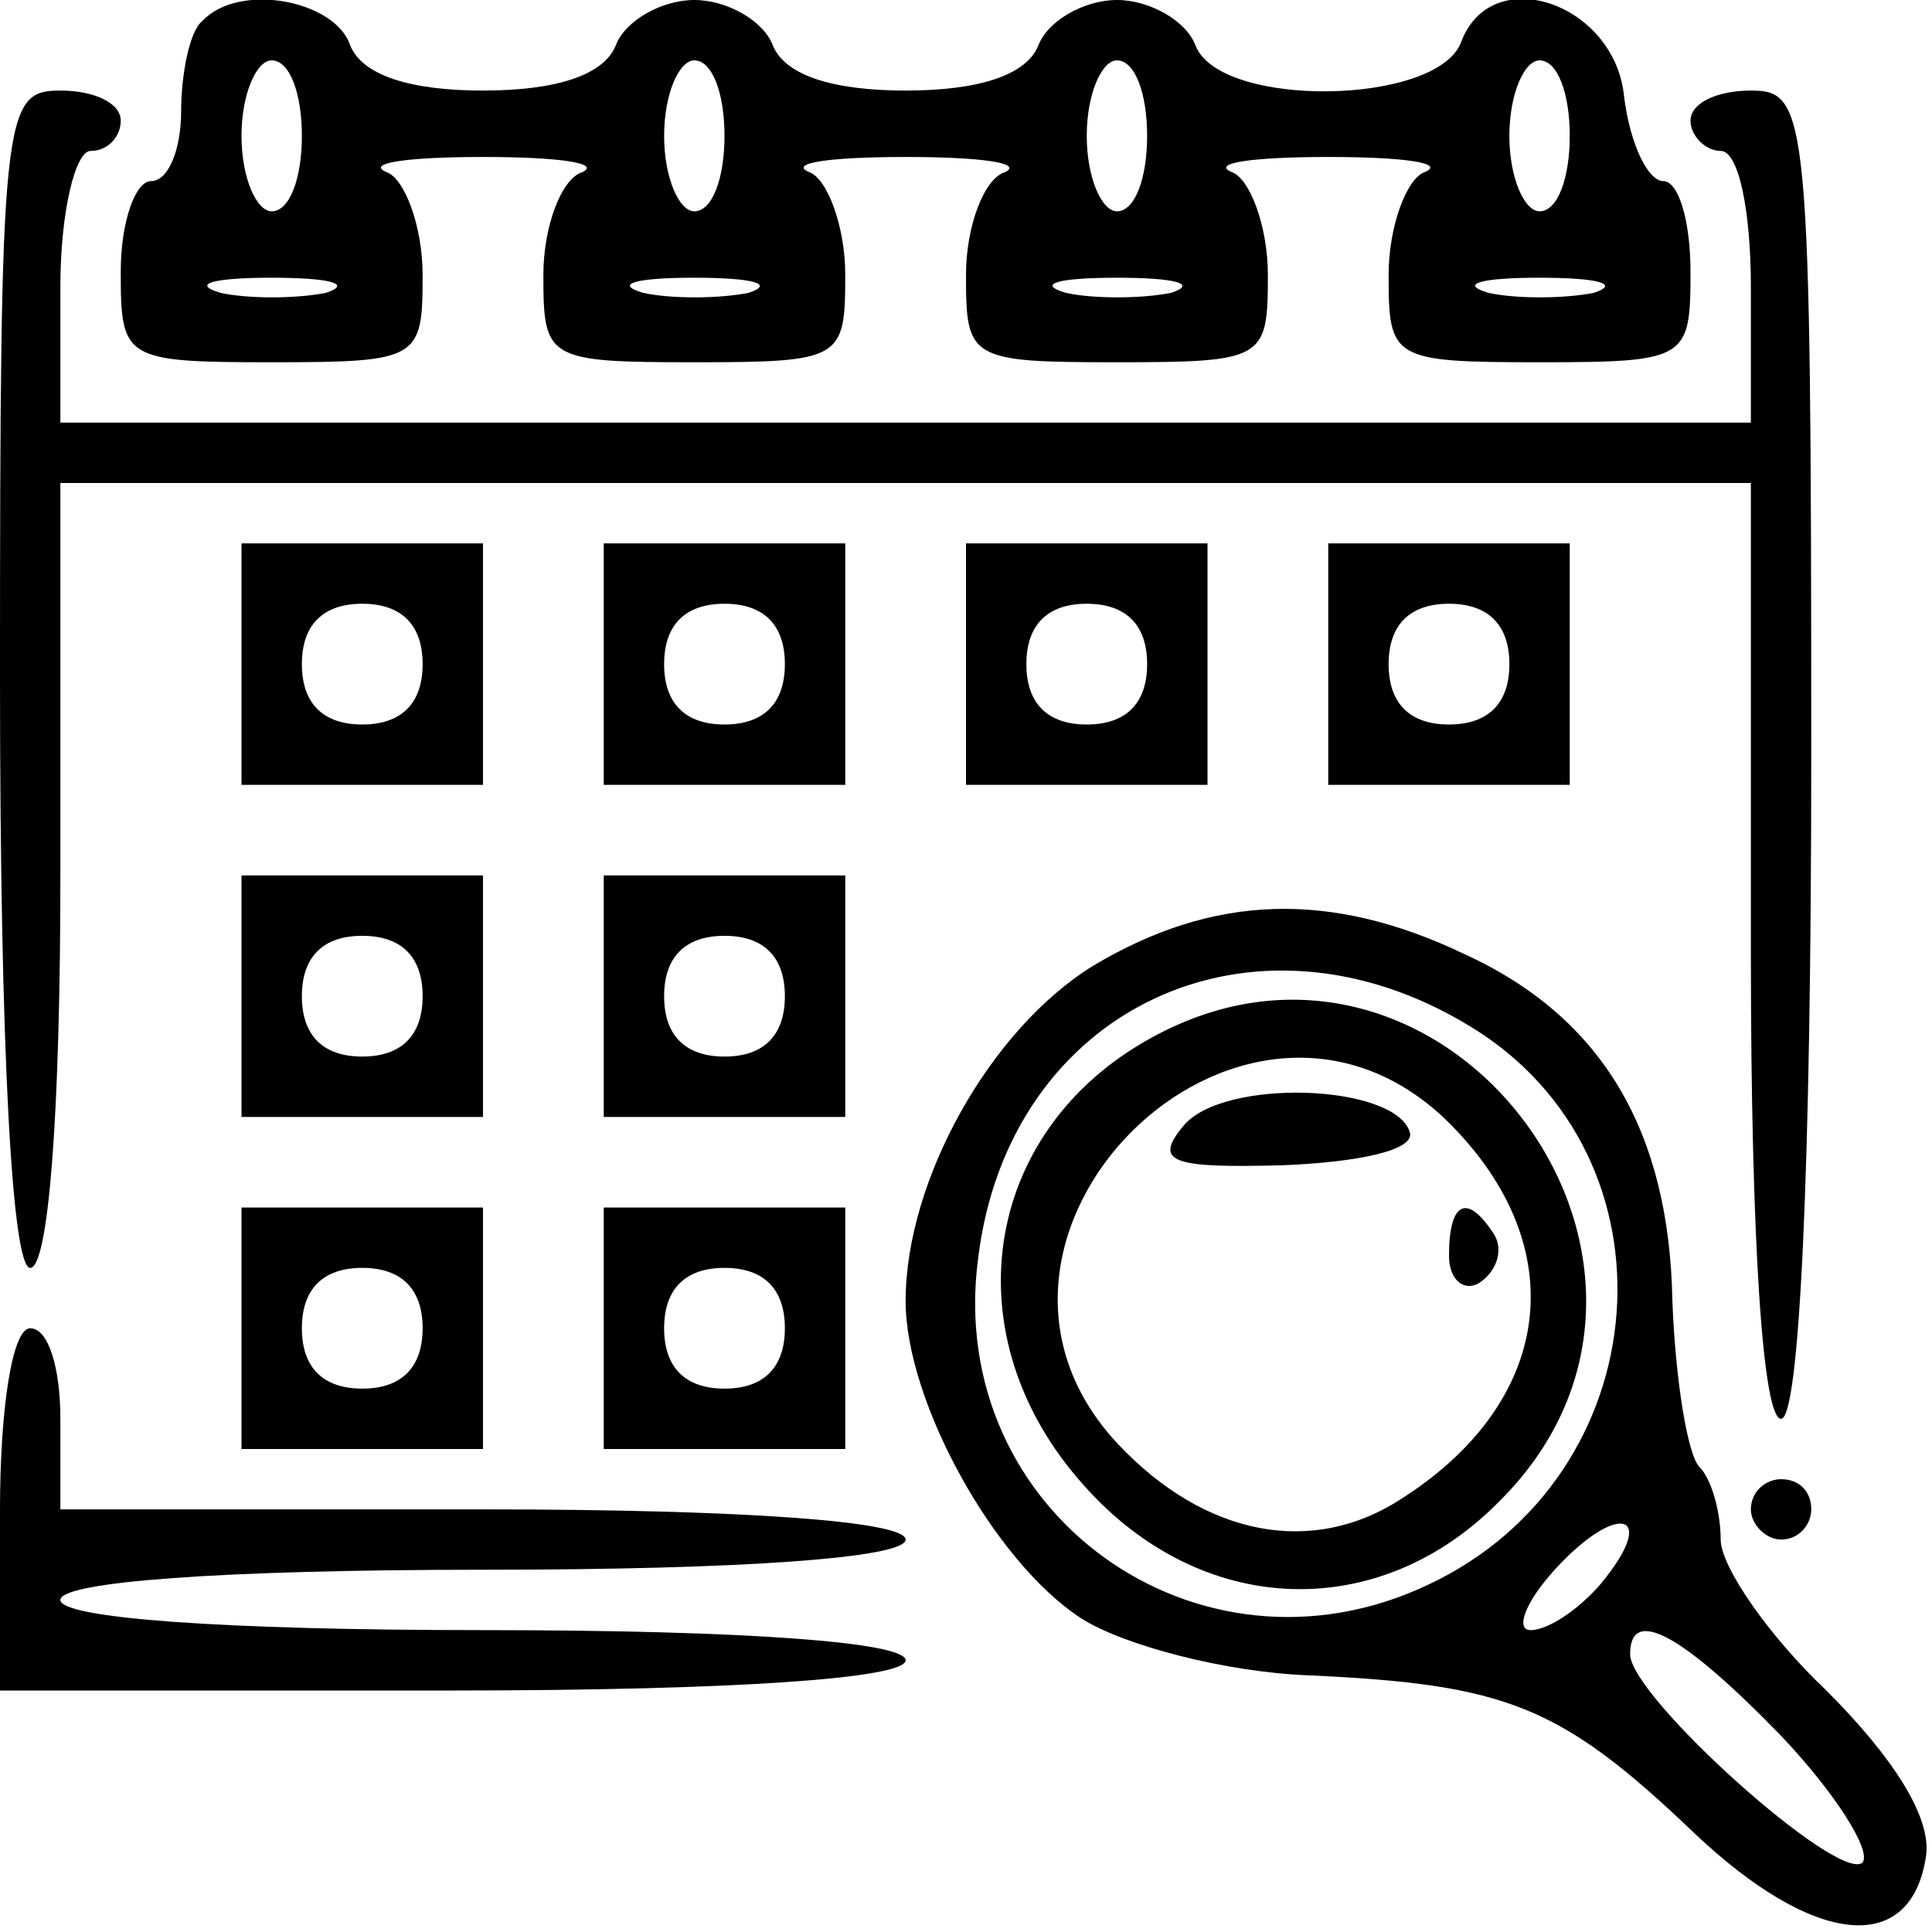 <?xml version="1.0" standalone="no"?>
<!DOCTYPE svg PUBLIC "-//W3C//DTD SVG 20010904//EN"
 "http://www.w3.org/TR/2001/REC-SVG-20010904/DTD/svg10.dtd">
<svg version="1.0" xmlns="http://www.w3.org/2000/svg"
 width="64pt" height="64pt" viewBox="0 0 64 64"
 preserveAspectRatio="xMidYMid meet">

<g transform="translate(0,64) scale(0.1,-0.1)"
fill="#000000" stroke="none">
<path d="M67 633 c-4 -3 -7 -17 -7 -30 0 -12 -4 -23 -10 -23 -5 0 -10 -13 -10
-30 0 -29 1 -30 50 -30 49 0 50 1 50 29 0 16 -6 32 -12 34 -7 3 7 5 32 5 25 0
39 -2 33 -5 -7 -2 -13 -18 -13 -34 0 -28 1 -29 50 -29 49 0 50 1 50 29 0 16
-6 32 -12 34 -7 3 7 5 32 5 25 0 39 -2 33 -5 -7 -2 -13 -18 -13 -34 0 -28 1
-29 50 -29 49 0 50 1 50 29 0 16 -6 32 -12 34 -7 3 7 5 32 5 25 0 39 -2 32 -5
-6 -2 -12 -18 -12 -34 0 -28 1 -29 50 -29 49 0 50 1 50 30 0 17 -4 30 -9 30
-5 0 -11 12 -13 28 -3 31 -44 45 -54 18 -8 -21 -80 -22 -88 -1 -3 8 -15 15
-26 15 -11 0 -23 -7 -26 -15 -4 -10 -20 -15 -44 -15 -24 0 -40 5 -44 15 -3 8
-15 15 -26 15 -11 0 -23 -7 -26 -15 -4 -10 -20 -15 -44 -15 -24 0 -40 5 -44
15 -5 15 -37 21 -49 8z m33 -38 c0 -14 -4 -25 -10 -25 -5 0 -10 11 -10 25 0
14 5 25 10 25 6 0 10 -11 10 -25z m140 0 c0 -14 -4 -25 -10 -25 -5 0 -10 11
-10 25 0 14 5 25 10 25 6 0 10 -11 10 -25z m140 0 c0 -14 -4 -25 -10 -25 -5 0
-10 11 -10 25 0 14 5 25 10 25 6 0 10 -11 10 -25z m140 0 c0 -14 -4 -25 -10
-25 -5 0 -10 11 -10 25 0 14 5 25 10 25 6 0 10 -11 10 -25z m-412 -52 c-10 -2
-26 -2 -35 0 -10 3 -2 5 17 5 19 0 27 -2 18 -5z m140 0 c-10 -2 -26 -2 -35 0
-10 3 -2 5 17 5 19 0 27 -2 18 -5z m140 0 c-10 -2 -26 -2 -35 0 -10 3 -2 5 17
5 19 0 27 -2 18 -5z m140 0 c-10 -2 -26 -2 -35 0 -10 3 -2 5 17 5 19 0 27 -2
18 -5z"/>
<path d="M0 415 c0 -123 4 -195 10 -195 6 0 10 50 10 130 l0 130 280 0 280 0
0 -155 c0 -97 4 -155 10 -155 6 0 10 80 10 220 0 213 -1 220 -20 220 -11 0
-20 -4 -20 -10 0 -5 5 -10 10 -10 6 0 10 -20 10 -45 l0 -45 -280 0 -280 0 0
45 c0 25 5 45 10 45 6 0 10 5 10 10 0 6 -9 10 -20 10 -19 0 -20 -7 -20 -195z"/>
<path d="M80 420 l0 -40 40 0 40 0 0 40 0 40 -40 0 -40 0 0 -40z m60 0 c0 -13
-7 -20 -20 -20 -13 0 -20 7 -20 20 0 13 7 20 20 20 13 0 20 -7 20 -20z"/>
<path d="M200 420 l0 -40 40 0 40 0 0 40 0 40 -40 0 -40 0 0 -40z m60 0 c0
-13 -7 -20 -20 -20 -13 0 -20 7 -20 20 0 13 7 20 20 20 13 0 20 -7 20 -20z"/>
<path d="M320 420 l0 -40 40 0 40 0 0 40 0 40 -40 0 -40 0 0 -40z m60 0 c0
-13 -7 -20 -20 -20 -13 0 -20 7 -20 20 0 13 7 20 20 20 13 0 20 -7 20 -20z"/>
<path d="M440 420 l0 -40 40 0 40 0 0 40 0 40 -40 0 -40 0 0 -40z m60 0 c0
-13 -7 -20 -20 -20 -13 0 -20 7 -20 20 0 13 7 20 20 20 13 0 20 -7 20 -20z"/>
<path d="M80 310 l0 -40 40 0 40 0 0 40 0 40 -40 0 -40 0 0 -40z m60 0 c0 -13
-7 -20 -20 -20 -13 0 -20 7 -20 20 0 13 7 20 20 20 13 0 20 -7 20 -20z"/>
<path d="M200 310 l0 -40 40 0 40 0 0 40 0 40 -40 0 -40 0 0 -40z m60 0 c0
-13 -7 -20 -20 -20 -13 0 -20 7 -20 20 0 13 7 20 20 20 13 0 20 -7 20 -20z"/>
<path d="M362 320 c-34 -21 -62 -71 -62 -111 0 -33 29 -86 58 -105 14 -9 48
-18 76 -19 65 -3 83 -10 127 -52 40 -38 72 -41 77 -8 2 13 -11 33 -33 55 -19
18 -35 41 -35 50 0 9 -3 20 -7 24 -4 4 -8 29 -9 55 -1 56 -23 94 -69 115 -44
21 -83 20 -123 -4z m125 -20 c71 -43 63 -149 -14 -185 -76 -36 -160 24 -149
108 10 83 91 121 163 77z m43 -185 c-7 -8 -17 -15 -23 -15 -5 0 -2 9 8 20 21
23 35 19 15 -5z m60 -50 c18 -19 30 -38 27 -42 -8 -7 -77 55 -77 69 0 16 17 7
50 -27z"/>
<path d="M381 296 c-56 -31 -66 -99 -22 -148 39 -44 98 -46 138 -5 78 78 -19
207 -116 153z m97 -26 c43 -41 38 -93 -13 -126 -30 -20 -66 -13 -95 18 -63 68
40 171 108 108z"/>
<path d="M392 267 c-10 -12 -4 -14 33 -13 25 1 44 5 42 11 -5 16 -62 18 -75 2z"/>
<path d="M480 224 c0 -8 5 -12 10 -9 6 4 8 11 5 16 -9 14 -15 11 -15 -7z"/>
<path d="M80 200 l0 -40 40 0 40 0 0 40 0 40 -40 0 -40 0 0 -40z m60 0 c0 -13
-7 -20 -20 -20 -13 0 -20 7 -20 20 0 13 7 20 20 20 13 0 20 -7 20 -20z"/>
<path d="M200 200 l0 -40 40 0 40 0 0 40 0 40 -40 0 -40 0 0 -40z m60 0 c0
-13 -7 -20 -20 -20 -13 0 -20 7 -20 20 0 13 7 20 20 20 13 0 20 -7 20 -20z"/>
<path d="M0 140 l0 -60 150 0 c93 0 150 4 150 10 0 6 -53 10 -140 10 -87 0
-140 4 -140 10 0 6 53 10 140 10 87 0 140 4 140 10 0 6 -53 10 -140 10 l-140
0 0 30 c0 17 -4 30 -10 30 -6 0 -10 -27 -10 -60z"/>
<path d="M580 140 c0 -5 5 -10 10 -10 6 0 10 5 10 10 0 6 -4 10 -10 10 -5 0
-10 -4 -10 -10z"/>
</g>
</svg>
